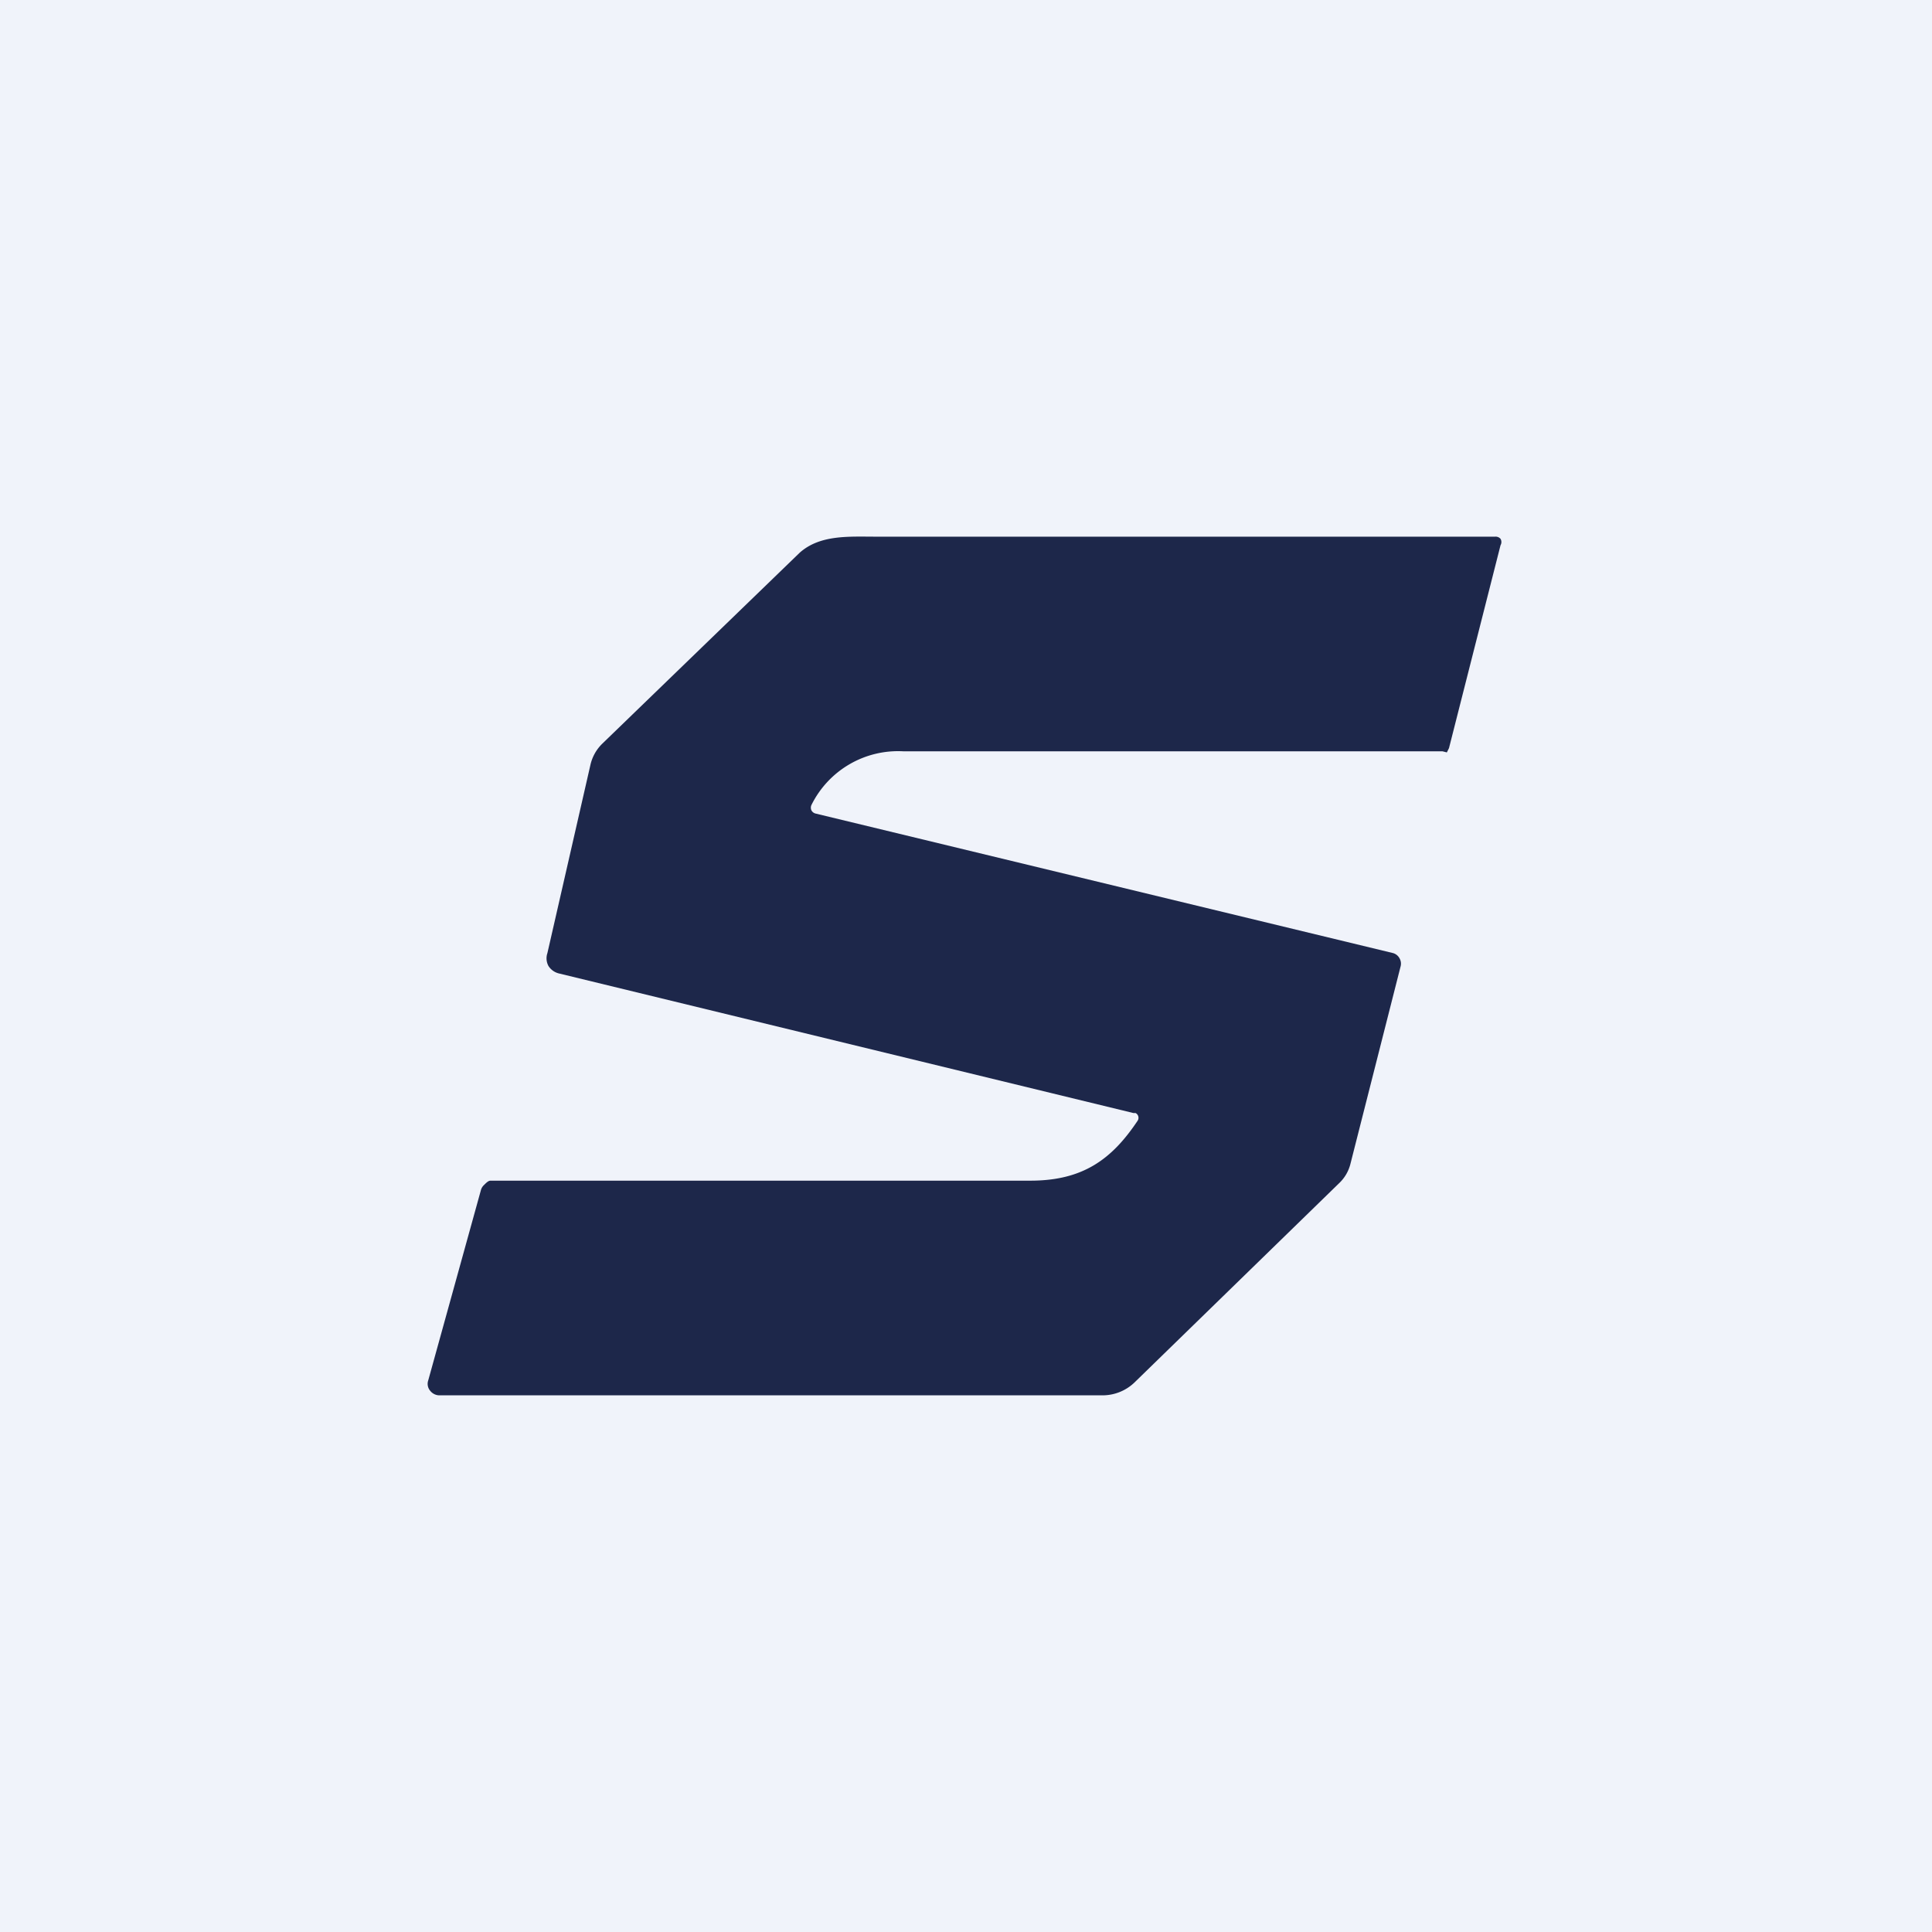<!-- by TradingView --><svg width="18" height="18" viewBox="0 0 18 18" xmlns="http://www.w3.org/2000/svg"><path fill="#F0F3FA" d="M0 0h18v18H0z"/><path d="M7.56 7.5a.06.06 0 0 0 0 .05.06.06 0 0 0 .04.03l5.38 1.3a.1.1 0 0 1 .06.05.1.1 0 0 1 .01.07l-.47 1.85a.37.37 0 0 1-.1.17l-1.91 1.86a.43.43 0 0 1-.3.12H4.1a.11.11 0 0 1-.09-.04.1.1 0 0 1-.02-.1l.49-1.77a.1.1 0 0 1 .03-.05c.02-.02.04-.04.06-.04h5.03c.49 0 .76-.2 1-.56a.05.05 0 0 0-.02-.07h-.02l-5.35-1.3a.16.16 0 0 1-.1-.07.15.15 0 0 1-.01-.12l.4-1.75a.4.4 0 0 1 .11-.2l1.84-1.78c.19-.17.46-.15.71-.15h5.77a.06.06 0 0 1 .05.02.06.06 0 0 1 0 .06l-.48 1.89-.02.04-.04-.01H8.42a.9.9 0 0 0-.86.5Z" fill="#1D274A"/></svg>